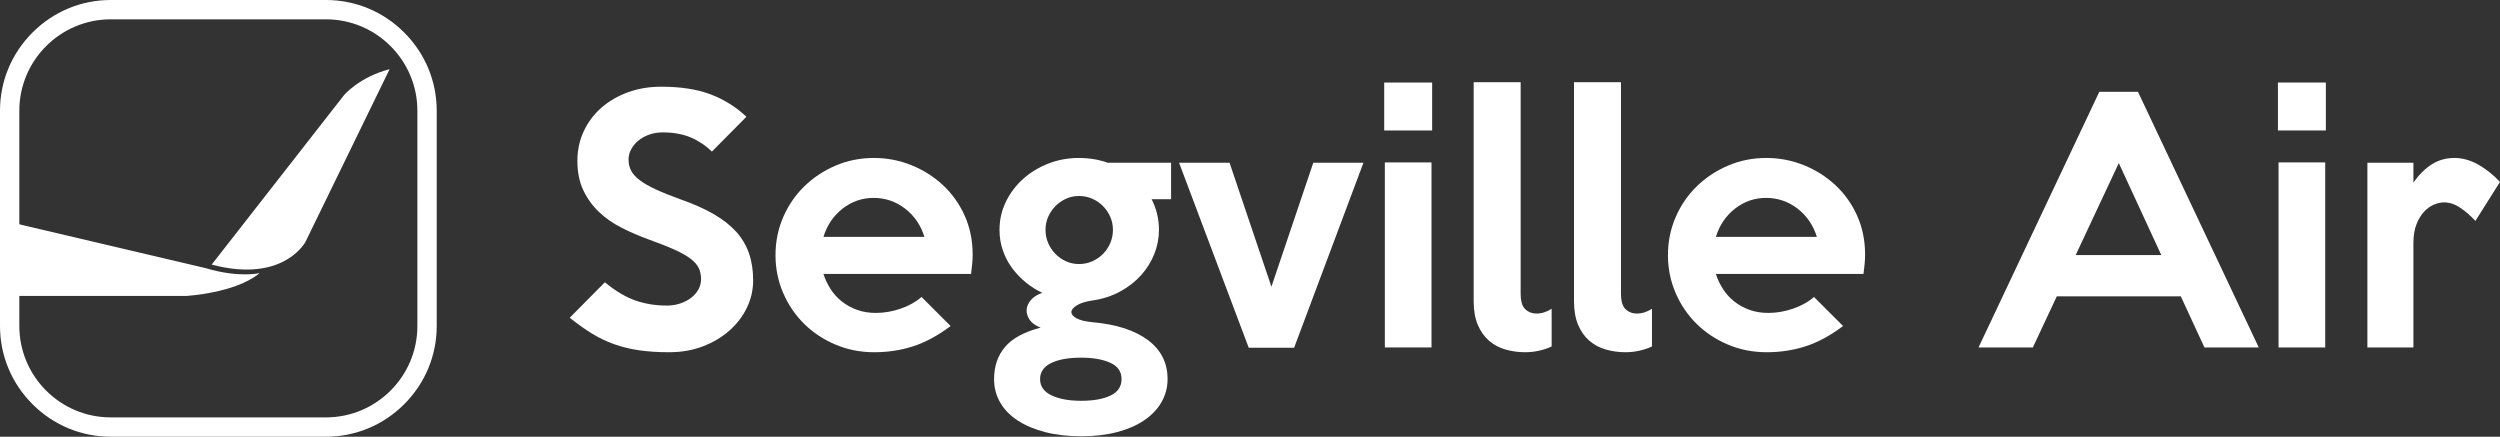 <?xml version="1.0" encoding="utf-8"?>
<!-- Generator: Adobe Illustrator 16.0.0, SVG Export Plug-In . SVG Version: 6.00 Build 0)  -->
<!DOCTYPE svg PUBLIC "-//W3C//DTD SVG 1.1//EN" "http://www.w3.org/Graphics/SVG/1.1/DTD/svg11.dtd">
<svg version="1.1" id="Layer_1" xmlns="http://www.w3.org/2000/svg" xmlns:xlink="http://www.w3.org/1999/xlink" x="0px" y="0px"
	 width="3837.517px" height="670.357px" viewBox="0 0 3837.517 670.357" enable-background="new 0 0 3837.517 670.357"
	 xml:space="preserve">
<rect x="0" y="0" width="3837.517" height="670.357" fill="#333333" stroke="none"/>
<g>
	<path fill="#FFFFFF" d="M598.039,106.215L468.998,371.073c0,0-33.511,64.343-144.062,35.068l203.056-260.002
		C527.992,146.139,551.52,118.156,598.039,106.215z"/>
	<path fill="#FFFFFF" d="M285.793,454.262c0,0,75.553-4.077,112.823-35.088c0,0-31.389,7.752-81.988-7.31L18.053,341.629
		l-3.217,112.632H285.793z"/>
</g>
<g>
	<path fill="#FFFFFF" d="M1156.083,430.317c0,14.714-3.188,28.694-9.563,41.937c-6.378,13.242-15.291,24.936-26.731,35.068
		c-11.451,10.14-25.016,18.232-40.711,24.279c-15.696,6.047-33.03,9.073-51.991,9.073c-17.006,0-32.295-0.98-45.859-2.941
		c-13.572-1.964-26.326-5.066-38.258-9.319c-11.939-4.246-23.383-9.726-34.333-16.432c-10.959-6.698-22.318-14.792-34.088-24.279
		l53.952-54.442c15.695,13.082,31.062,22.316,46.105,27.711c15.036,5.396,31.39,8.094,49.048,8.094
		c7.189,0,13.979-1.059,20.355-3.189c6.376-2.123,11.933-4.981,16.676-8.583c4.736-3.594,8.5-7.847,11.281-12.752
		c2.774-4.905,4.17-10.301,4.17-16.186c0-6.207-1.15-11.772-3.434-16.676c-2.292-4.905-6.377-9.642-12.262-14.224
		c-5.886-4.576-14.063-9.236-24.523-13.979c-10.47-4.737-23.873-10.054-40.222-15.94c-14.392-5.227-28.202-11.198-41.444-17.904
		c-13.243-6.698-24.854-14.79-34.824-24.279c-9.978-9.48-17.987-20.6-24.034-33.352c-6.055-12.754-9.075-27.789-9.075-45.125
		c0-16.677,3.35-32.042,10.055-46.105c6.698-14.056,15.856-26.072,27.467-36.05c11.604-9.971,25.176-17.733,40.71-23.298
		c15.526-5.557,32.287-8.338,50.274-8.338c30.08,0,55.425,3.925,76.024,11.772c20.601,7.847,38.909,19.297,54.934,34.333
		l-52.972,53.463c-9.81-9.48-20.769-16.752-32.861-21.826c-12.102-5.066-26.325-7.604-42.673-7.604
		c-7.525,0-14.47,1.151-20.845,3.434c-6.377,2.292-11.856,5.318-16.432,9.074c-4.583,3.763-8.262,8.177-11.035,13.243
		c-2.783,5.074-4.17,10.384-4.17,15.94c0,6.216,1.303,11.855,3.924,16.922c2.613,5.073,7.027,9.978,13.243,14.715
		c6.207,4.744,14.47,9.488,24.77,14.224c10.3,4.744,23.129,9.894,38.503,15.45c19.619,6.867,36.456,14.393,50.52,22.561
		c14.055,8.178,25.504,17.168,34.334,26.978c8.828,9.81,15.365,20.846,19.618,33.108
		C1153.952,401.134,1156.083,414.951,1156.083,430.317z"/>
	<path fill="#FFFFFF" d="M1493.04,391.079c0,4.583-0.243,9.319-0.733,14.225c-0.492,4.904-1.067,9.978-1.718,15.205h-226.603
		c2.614,8.177,6.293,15.941,11.036,23.297c4.735,7.358,10.546,13.734,17.413,19.13c6.865,5.395,14.63,9.648,23.297,12.752
		c8.66,3.11,18.226,4.659,28.693,4.659c12.753,0,25.504-2.206,38.258-6.622c12.752-4.414,23.374-10.375,31.881-17.901l44.634,44.633
		c-19.618,14.716-38.832,25.099-57.632,31.146c-18.807,6.047-38.671,9.073-59.593,9.073c-21.259,0-41.124-3.922-59.595-11.77
		c-18.478-7.848-34.501-18.471-48.066-31.883c-13.573-13.402-24.278-29.182-32.127-47.332
		c-7.848-18.147-11.771-37.521-11.771-58.121s3.924-39.975,11.771-58.122c7.849-18.148,18.639-33.92,32.372-47.332
		c13.734-13.403,29.75-24.033,48.066-31.881c18.31-7.848,37.93-11.771,58.859-11.771c19.941,0,39.07,3.678,57.387,11.035
		c18.308,7.358,34.494,17.582,48.556,30.655c14.056,13.082,25.177,28.693,33.354,46.841
		C1488.949,349.143,1493.04,369.176,1493.04,391.079z M1418.979,363.612c-5.563-17.979-15.45-32.447-29.673-43.407
		c-14.225-10.952-30.334-16.432-48.313-16.432c-17.658,0-33.522,5.479-47.577,16.432c-14.063,10.959-23.872,25.428-29.429,43.407
		H1418.979z"/>
	<path fill="#FFFFFF" d="M1797.628,305.736h-29.919c7.519,14.714,11.282,30.41,11.282,47.085c0,12.753-2.376,25.099-7.112,37.032
		c-4.744,11.941-11.526,22.808-20.354,32.617c-8.83,9.81-19.543,18.147-32.128,25.015c-12.591,6.866-26.73,11.449-42.427,13.732
		c-10.791,1.641-18.883,4.169-24.279,7.604c-5.394,3.434-8.093,6.867-8.093,10.299c0,3.434,2.699,6.622,8.093,9.564
		c5.396,2.944,13.488,4.905,24.279,5.886c36.617,3.272,64.989,12.432,85.1,27.466c20.107,15.037,30.164,34.985,30.164,59.839
		c0,12.753-3.096,24.524-9.29,35.316c-6.191,10.789-15.066,20.108-26.63,27.956c-11.564,7.849-25.49,13.894-41.784,18.147
		c-16.293,4.247-34.533,6.377-54.727,6.377c-20.53,0-39.024-2.13-55.47-6.377c-16.454-4.254-30.549-10.223-42.274-17.902
		c-11.726-7.687-20.685-16.921-26.876-27.712c-6.193-10.789-9.281-22.729-9.281-35.806c0-19.619,5.596-36.049,16.792-49.293
		c11.196-13.242,29.451-23.128,54.765-29.674c-7.847-2.943-13.487-6.943-16.921-12.017c-3.435-5.066-4.99-10.215-4.661-15.449
		c0.323-5.227,2.529-10.216,6.623-14.959c4.085-4.736,9.894-8.414,17.436-11.035c-8.568-3.925-16.716-8.991-24.457-15.206
		c-7.738-6.207-14.735-13.404-20.99-21.581c-6.254-8.169-11.197-17.328-14.814-27.467c-3.625-10.131-5.434-20.921-5.434-32.372
		c0-15.366,3.266-29.75,9.81-43.162c6.537-13.404,15.367-25.091,26.486-35.068c11.113-9.971,24.035-17.82,38.748-23.544
		c14.714-5.718,30.24-8.583,46.597-8.583c16.016,0,30.9,2.452,44.634,7.357h97.113V305.736z M1721.605,581.875
		c0-11.448-5.786-19.785-17.345-25.014c-11.563-5.234-26.462-7.848-44.702-7.848c-19.542,0-34.938,2.774-46.175,8.339
		c-11.233,5.556-16.853,13.733-16.853,24.522c0,11.112,5.864,19.451,17.59,25.017c11.726,5.555,26.868,8.338,45.438,8.338
		c18.885,0,33.951-2.698,45.187-8.095C1715.979,601.74,1721.605,593.318,1721.605,581.875z M1708.362,352.821
		c0-7.188-1.38-13.894-4.132-20.109c-2.758-6.207-6.482-11.687-11.174-16.432c-4.697-4.735-10.208-8.498-16.522-11.281
		c-6.314-2.773-13.037-4.169-20.164-4.169s-13.765,1.396-19.917,4.169c-6.162,2.783-11.588,6.546-16.278,11.281
		c-4.698,4.745-8.423,10.225-11.174,16.432c-2.759,6.215-4.131,12.921-4.131,20.109c0,7.197,1.372,13.98,4.131,20.356
		c2.751,6.375,6.476,11.94,11.174,16.676c4.69,4.745,10.116,8.507,16.278,11.281c6.152,2.782,12.79,4.169,19.917,4.169
		s13.85-1.388,20.164-4.169c6.314-2.774,11.825-6.537,16.522-11.281c4.691-4.735,8.416-10.3,11.174-16.676
		C1706.982,366.801,1708.362,360.018,1708.362,352.821z"/>
	<path fill="#FFFFFF" d="M2092.898,249.821l-106.434,283.988h-69.648l-106.926-283.988h77.496l64.254,190.306l64.252-190.306
		H2092.898z"/>
	<path fill="#FFFFFF" d="M2198.343,200.282h-73.571V126.71h73.571V200.282z M2197.361,533.319h-71.609V249.33h71.609V533.319z"/>
	<path fill="#FFFFFF" d="M2381.784,531.848c-5.565,2.612-11.856,4.736-18.884,6.375c-7.036,1.633-14.309,2.452-21.826,2.452
		c-10.47,0-20.523-1.395-30.166-4.168c-9.647-2.781-18.069-7.272-25.26-13.487c-7.195-6.209-12.92-14.303-17.166-24.279
		c-4.254-9.971-6.375-21.988-6.375-36.051V126.22h72.1v324.207c0,11.772,2.367,19.866,7.112,24.28
		c4.736,4.413,10.376,6.621,16.921,6.621c8.17,0,16.018-2.453,23.544-7.357V531.848z"/>
	<path fill="#FFFFFF" d="M2535.792,531.848c-5.565,2.612-11.857,4.736-18.884,6.375c-7.036,1.633-14.308,2.452-21.826,2.452
		c-10.47,0-20.523-1.395-30.166-4.168c-9.647-2.781-18.069-7.272-25.26-13.487c-7.195-6.209-12.92-14.303-17.166-24.279
		c-4.254-9.971-6.375-21.988-6.375-36.051V126.22h72.1v324.207c0,11.772,2.367,19.866,7.112,24.28
		c4.735,4.413,10.377,6.621,16.921,6.621c8.17,0,16.019-2.453,23.544-7.357V531.848z"/>
	<path fill="#FFFFFF" d="M2862.94,391.079c0,4.583-0.245,9.319-0.735,14.225c-0.491,4.904-1.065,9.978-1.718,15.205h-226.601
		c2.614,8.177,6.292,15.941,11.036,23.297c4.735,7.358,10.546,13.734,17.412,19.13c6.864,5.395,14.631,9.648,23.296,12.752
		c8.662,3.11,18.227,4.659,28.694,4.659c12.754,0,25.505-2.206,38.257-6.622c12.754-4.414,23.376-10.375,31.883-17.901
		l44.633,44.633c-19.619,14.716-38.832,25.099-57.631,31.146c-18.809,6.047-38.672,9.073-59.594,9.073
		c-21.259,0-41.124-3.922-59.594-11.77c-18.479-7.848-34.502-18.471-48.067-31.883c-13.573-13.402-24.278-29.182-32.126-47.332
		c-7.848-18.147-11.772-37.521-11.772-58.121s3.925-39.975,11.772-58.122c7.848-18.148,18.639-33.92,32.371-47.332
		c13.734-13.403,29.75-24.033,48.067-31.881c18.308-7.848,37.929-11.771,58.858-11.771c19.941,0,39.07,3.678,57.387,11.035
		c18.309,7.358,34.494,17.582,48.557,30.655c14.055,13.082,25.177,28.693,33.353,46.841
		C2858.849,349.143,2862.94,369.176,2862.94,391.079z M2788.877,363.612c-5.563-17.979-15.449-32.447-29.672-43.407
		c-14.225-10.952-30.333-16.432-48.314-16.432c-17.657,0-33.521,5.479-47.577,16.432c-14.062,10.959-23.87,25.428-29.427,43.407
		H2788.877z"/>
	<path fill="#FFFFFF" d="M3467.206,533.319h-83.382l-36.296-78.478h-190.306l-36.787,78.478h-83.383l185.403-392.386h59.348
		L3467.206,533.319z M3317.609,391.57l-65.234-141.259L3186.16,391.57H3317.609z"/>
	<path fill="#FFFFFF" d="M3570.203,200.282h-73.571V126.71h73.571V200.282z M3569.223,533.319h-71.611V249.33h71.611V533.319z"/>
	<path fill="#FFFFFF" d="M3837.517,279.249l-37.768,59.839c-6.868-7.517-14.47-14.14-22.808-19.864
		c-8.338-5.716-16.76-8.583-25.259-8.583c-4.585,0-9.565,1.065-14.962,3.188c-5.394,2.131-10.467,5.642-15.203,10.546
		c-4.745,4.905-8.752,11.366-12.016,19.374c-3.273,8.018-4.906,17.903-4.906,29.676v159.896h-70.629V249.821h70.629v30.41
		c8.498-12.094,17.903-21.413,28.202-27.957c10.301-6.538,21.826-9.81,34.579-9.81c12.423,0,24.602,3.357,36.542,10.055
		C3815.85,259.224,3827.047,268.136,3837.517,279.249z"/>
</g>
<path fill="#FFFFFF" d="M500.422,670.357H169.936c-45.22,0-87.848-17.724-120.03-49.906C17.723,588.27,0,545.642,0,500.422V169.936
	c0-45.22,17.723-87.848,49.906-120.03C82.088,17.723,124.715,0,169.936,0h330.486c45.22,0,87.848,17.723,120.03,49.906
	c32.183,32.182,49.906,74.81,49.906,120.03v330.486c0,45.22-17.723,87.848-49.906,120.029
	C588.27,652.634,545.642,670.357,500.422,670.357z M169.936,29.671c-77.342,0-140.265,62.922-140.265,140.265v330.486
	c0,77.342,62.922,140.264,140.265,140.264h330.486c77.342,0,140.265-62.922,140.265-140.264V169.936
	c0-77.342-62.922-140.265-140.265-140.265H169.936z"/>
</svg>
